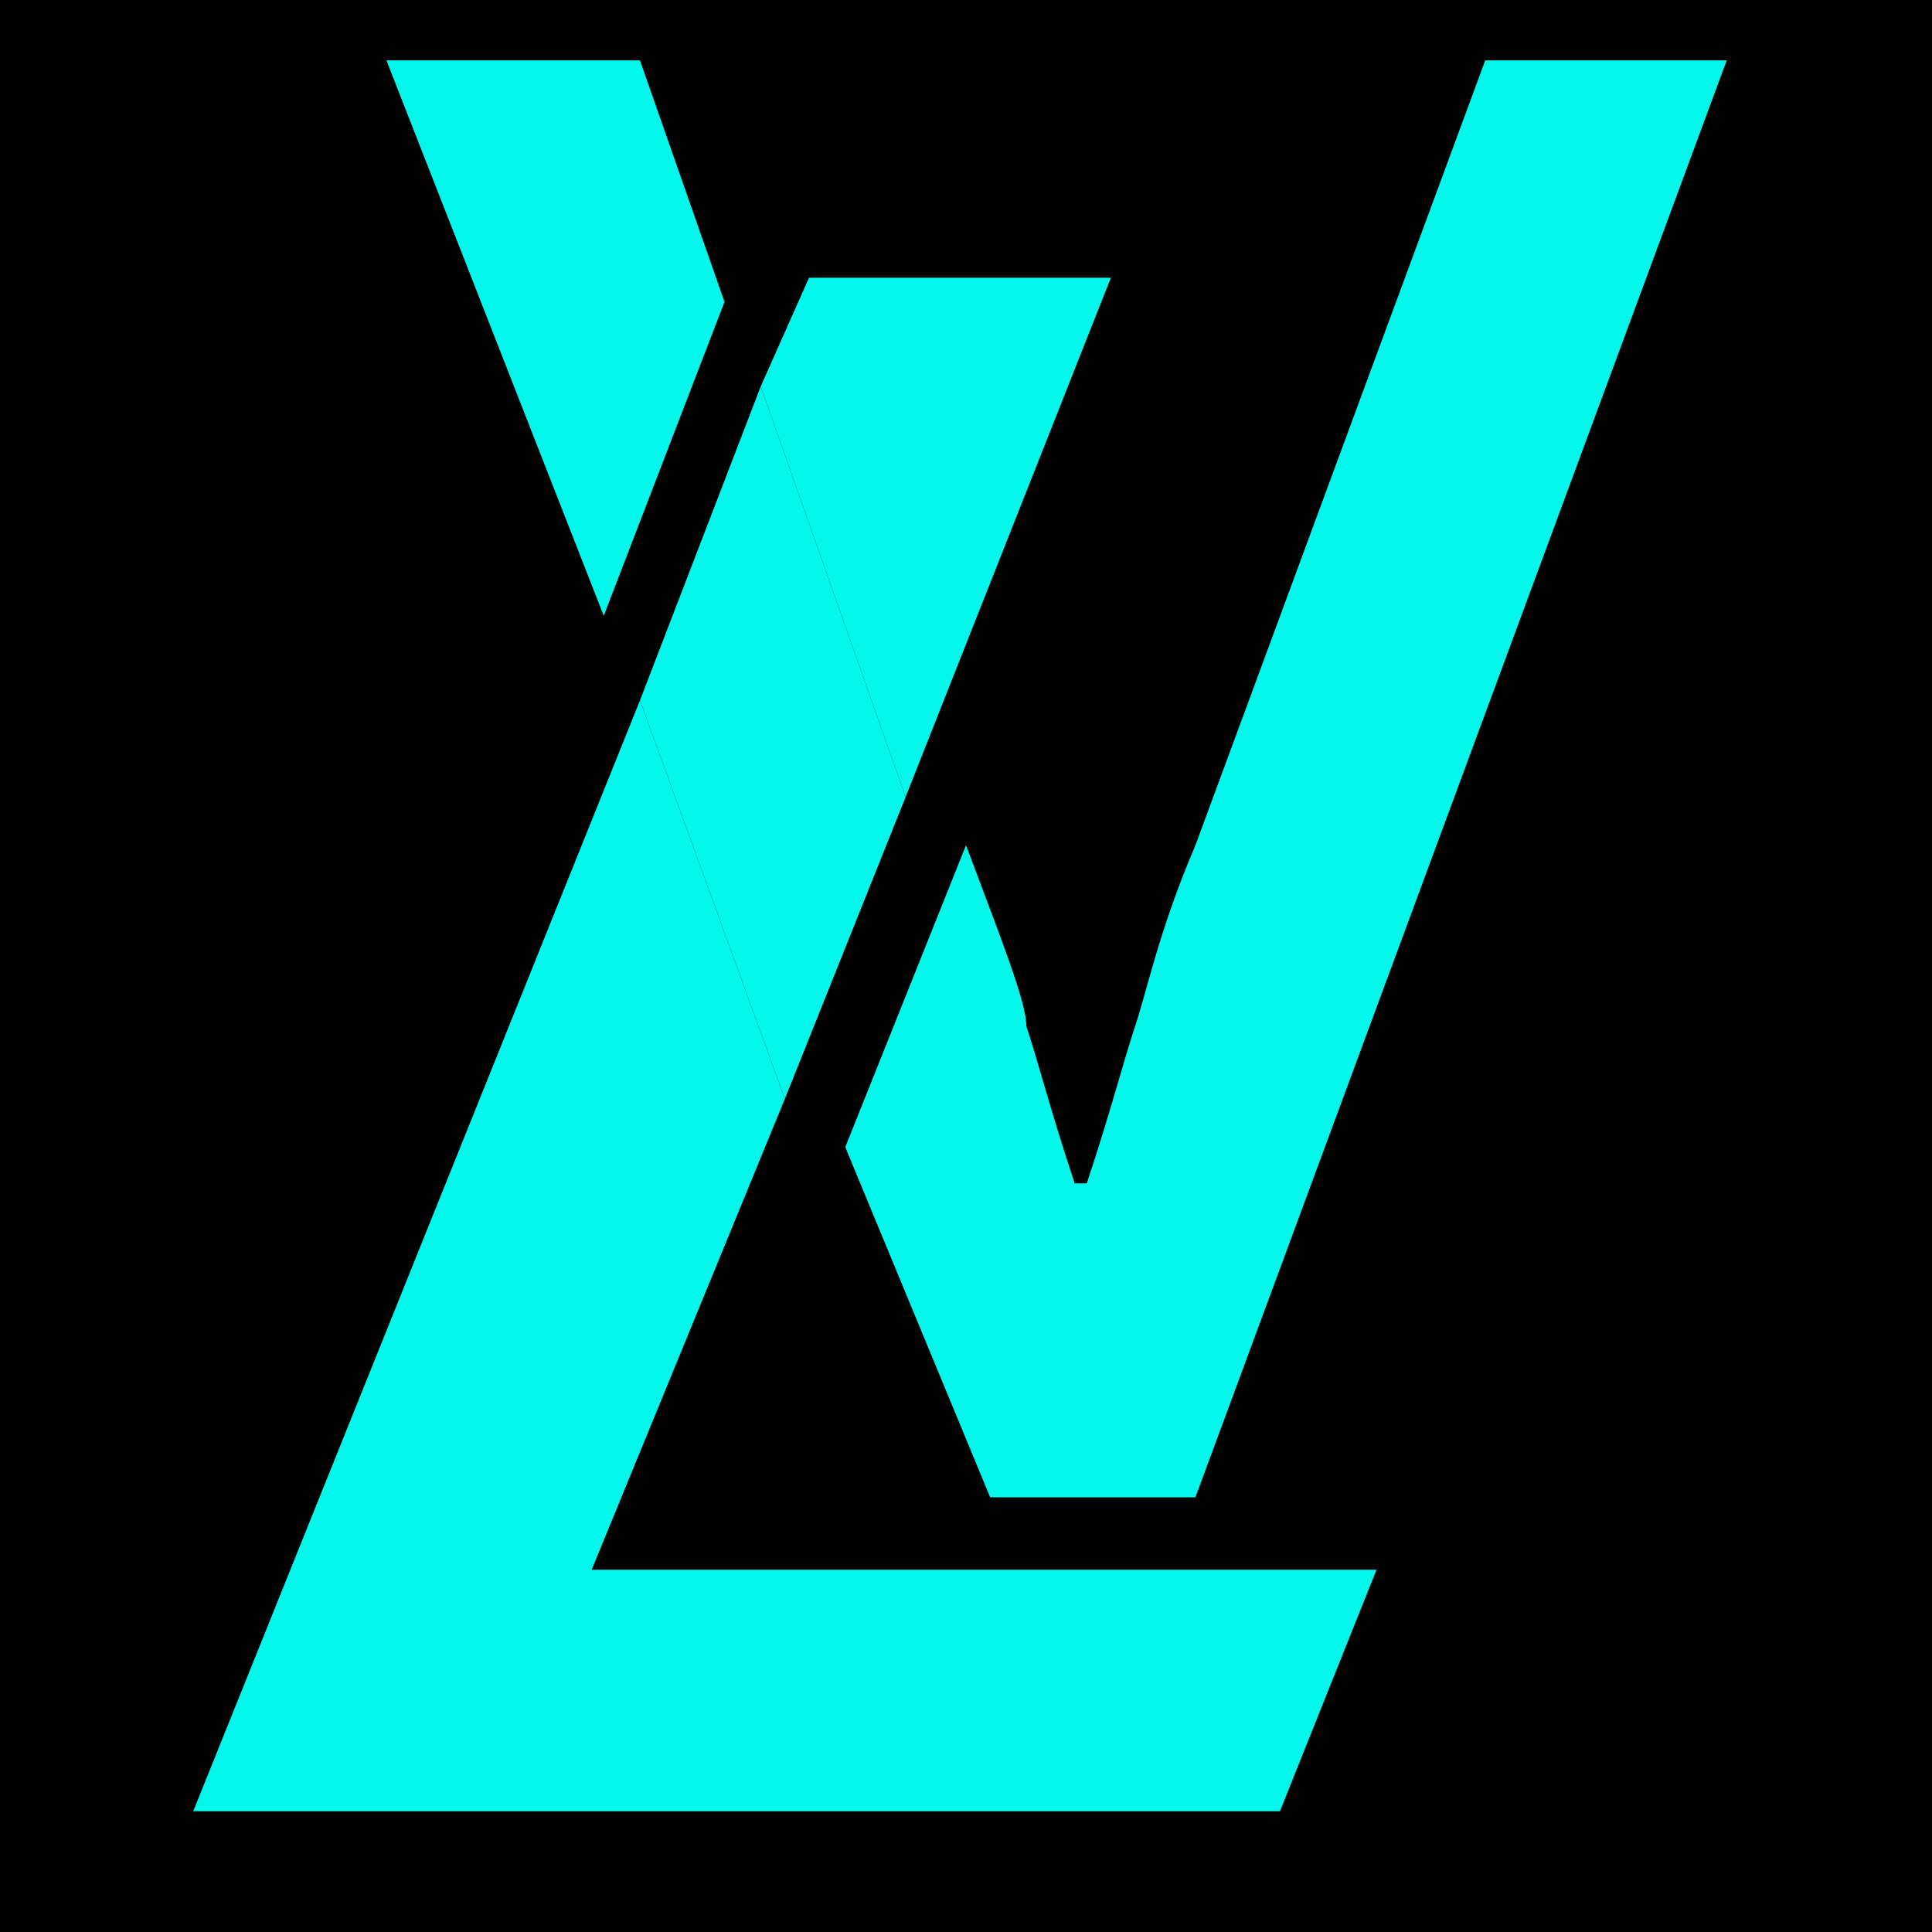 <?xml version="1.0" encoding="utf-8"?>
<!-- Generator: Adobe Illustrator 22.0.1, SVG Export Plug-In . SVG Version: 6.00 Build 0)  -->
<svg version="1.1" xmlns="http://www.w3.org/2000/svg" xmlns:xlink="http://www.w3.org/1999/xlink" x="0px" y="0px"
	 viewBox="0 0 16 16" style="enable-background:new 0 0 16 16;" xml:space="preserve">
<style type="text/css">
	.st0{fill:#03F7EB;}
</style>
<g id="Vrstva_2">
	<rect width="16" height="16"/>
</g>
<g id="Vrstva_1">
	<polygon class="st0" points="6.5,9.1 5.3,5.8 1.6,15 10.6,15 11.4,13 4.9,13 	"/>
	<polygon class="st0" points="9.2,2.3 6.7,2.3 6.3,3.2 7.5,6.6 	"/>
	<polygon class="st0" points="5.3,0.5 3.2,0.5 5,5.1 6,2.5 	"/>
	<path class="st0" d="M8.2,12.4h1.7l4.4-11.9h-2L9.9,7C9.6,7.7,9.5,8.2,9.4,8.5C9.3,8.8,9.2,9.2,9,9.8H8.9c-0.2-0.6-0.3-1-0.4-1.3
		C8.5,8.3,8.3,7.8,8,7l0,0L7,9.5L8.2,12.4z"/>
	<polygon class="st0" points="7.5,6.6 6.3,3.2 5.3,5.8 6.5,9.1 	"/>
</g>
</svg>

